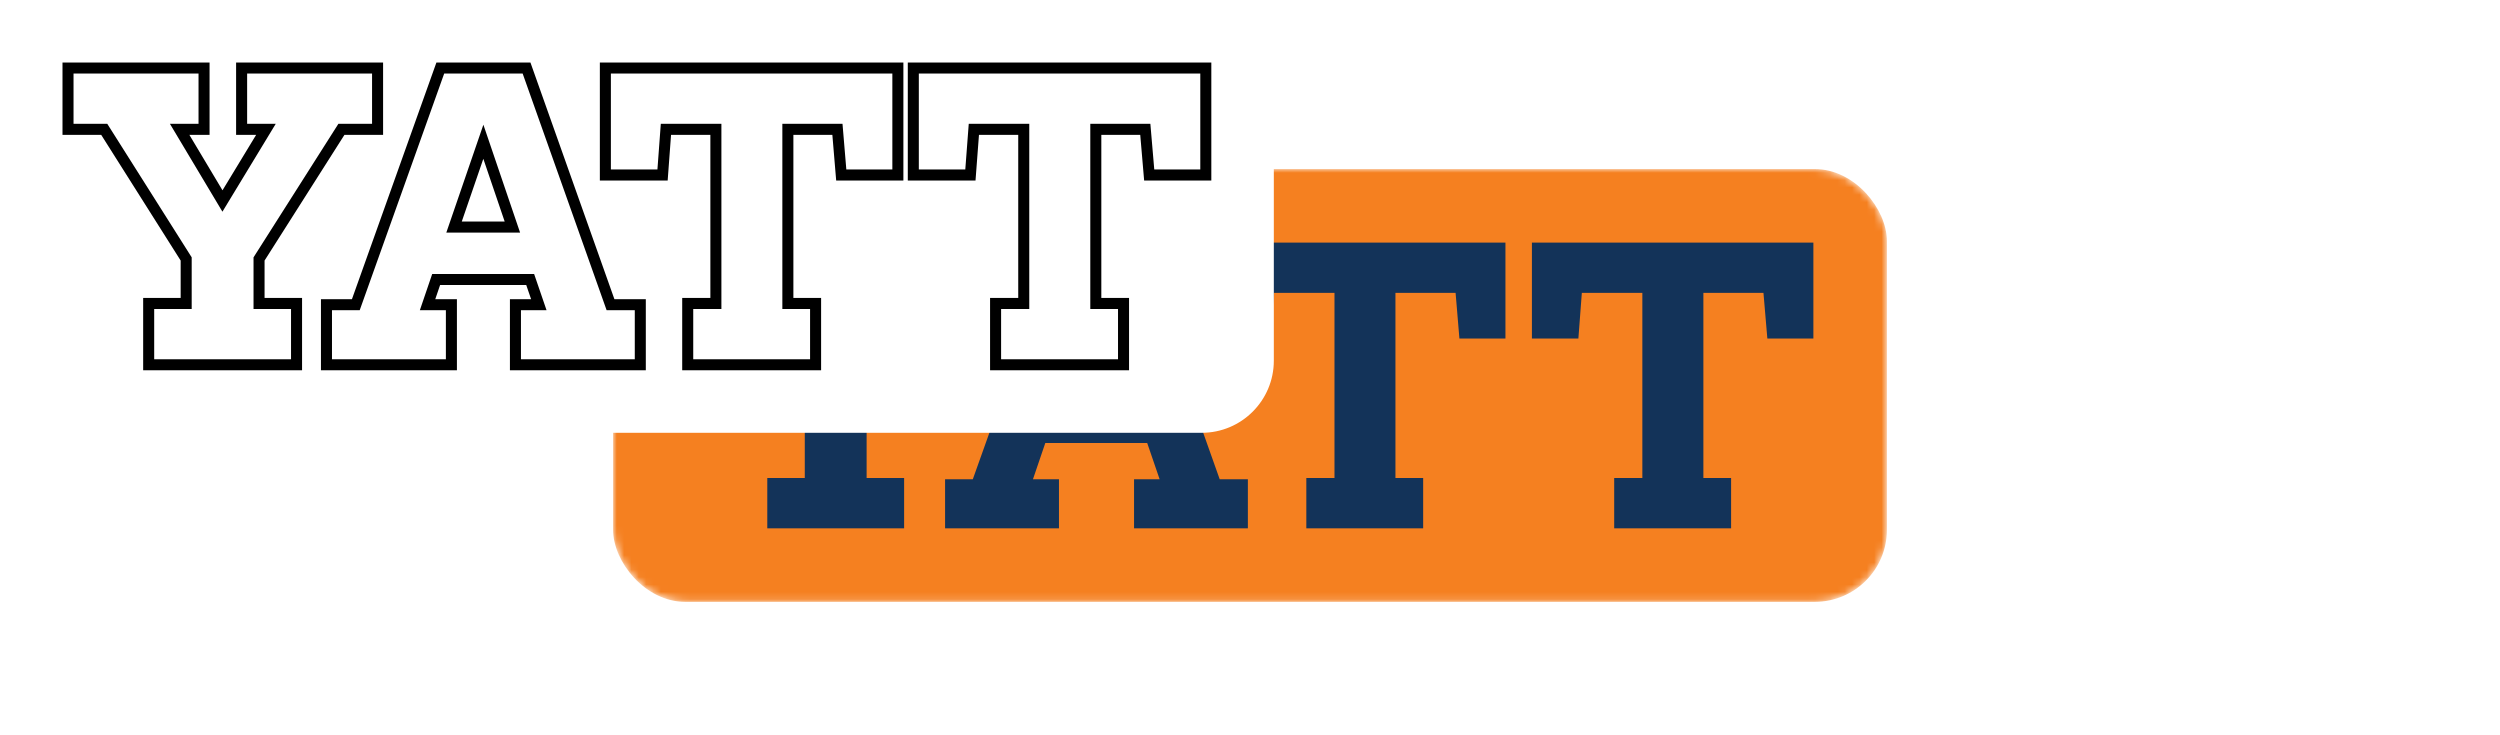 <svg data-v-0dd9719b="" version="1.0" xmlns="http://www.w3.org/2000/svg" xmlns:xlink="http://www.w3.org/1999/xlink" width="100%" height="100%" viewBox="0 0 340 100" preserveAspectRatio="xMidYMid meet" color-interpolation-filters="sRGB" style="margin: auto;">
  <rect data-v-0dd9719b="" x="0" y="0" width="100%" height="100%" fill="#ffffff" fill-opacity="1" class="background"></rect>
  <rect data-v-0dd9719b="" x="0" y="0" width="100%" height="100%" fill="url(#watermark)" fill-opacity="1" class="watermarklayer"></rect>
  <g data-v-0dd9719b="" fill="#133359" class="pmspacesvg" transform="translate(83.38,87.992)">
    <!---->
    <g>
      <g mask="url(#0ef2a5c8-68cd-46fa-b2a4-50ace4d08975)" transform="translate(0,-65)">
        <g>
          <rect data-gra="graph-name" fill="#f58020" x="0" y="0" width="173.24" height="58.86" rx="9.81" ry="9.81"></rect>
        </g>
        <g data-gra="path-name" fill-rule="" class="tp-name" fill="#133359" transform="translate(10,10)">
          <g transform="scale(1)">
            <g>
              <path d="M0.75-38.86L0.75-32.02 5.34-32.02 16.82-13.86 16.82-6.84 11.72-6.84 11.72 0 30.33 0 30.33-6.84 25.23-6.84 25.23-13.86 36.77-32.02 41.35-32.02 41.35-38.86 24.36-38.86 24.36-32.02 28.25-32.02 21-20.07 13.86-32.02 17.75-32.02 17.75-38.86ZM51.39 0L51.39-6.67 47.85-6.67 49.53-11.6 63.39-11.6 65.08-6.67 61.6-6.67 61.6 0 77.08 0 77.08-6.67 73.25-6.67 61.83-38.86 51.16-38.86 39.67-6.67 35.9-6.67 35.9 0ZM56.49-31.9L61.48-17.23 51.45-17.23ZM73.83-38.86L73.83-25.81 80.16-25.81 80.62-32.02 88.86-32.02 88.86-6.84 85.03-6.84 85.03 0 100.92 0 100.92-6.84 97.15-6.84 97.15-32.02 105.33-32.02 105.85-25.81 112.11-25.81 112.11-38.86ZM115.71-38.86L115.71-25.81 122.03-25.81 122.5-32.02 130.73-32.02 130.73-6.84 126.9-6.84 126.9 0 142.8 0 142.8-6.84 139.03-6.84 139.03-32.02 147.2-32.02 147.73-25.81 153.99-25.81 153.99-38.86Z" transform="translate(-0.75, 38.86)"></path>
            </g> 
          </g>
        </g>
      </g>
      
    </g>
  </g>
  <mask id="0ef2a5c8-68cd-46fa-b2a4-50ace4d08975">
    <g>
      <g fill="#fff">
        <rect data-gra="graph-name" x="0" y="0" width="173.24" height="58.86" rx="9.81" ry="9.81"></rect>
      </g>
      <g data-gra="path-name" fill-rule="" class="tp-name" transform="translate(10,10)" stroke="#000" stroke-width="3" fill="#000">
        <g transform="scale(1)">
          <g>
            <path d="M0.75-38.86L0.75-32.02 5.34-32.02 16.82-13.86 16.82-6.84 11.72-6.84 11.72 0 30.33 0 30.33-6.84 25.23-6.84 25.23-13.86 36.77-32.02 41.35-32.02 41.35-38.86 24.36-38.86 24.36-32.02 28.25-32.02 21-20.07 13.86-32.02 17.75-32.02 17.75-38.86ZM51.39 0L51.39-6.67 47.85-6.67 49.53-11.6 63.39-11.6 65.08-6.67 61.6-6.67 61.6 0 77.08 0 77.08-6.67 73.25-6.67 61.83-38.86 51.16-38.86 39.67-6.67 35.9-6.67 35.9 0ZM56.49-31.9L61.48-17.23 51.45-17.23ZM73.83-38.86L73.83-25.81 80.16-25.81 80.62-32.02 88.86-32.02 88.86-6.84 85.03-6.84 85.03 0 100.92 0 100.92-6.84 97.15-6.84 97.15-32.02 105.33-32.02 105.85-25.81 112.11-25.81 112.11-38.86ZM115.71-38.86L115.71-25.81 122.03-25.81 122.5-32.02 130.73-32.02 130.73-6.84 126.9-6.84 126.9 0 142.8 0 142.8-6.84 139.03-6.84 139.03-32.02 147.2-32.02 147.73-25.81 153.99-25.81 153.99-38.86Z" transform="translate(-0.75, 38.86)"></path>
          </g> 
        </g>
      </g>
      <g data-gra="path-name" fill-rule="" class="tp-name" transform="translate(10,10)" fill="#fff">
        <g transform="scale(1)">
          <g>
            <path d="M0.75-38.86L0.75-32.02 5.34-32.02 16.82-13.86 16.82-6.84 11.72-6.84 11.72 0 30.33 0 30.33-6.84 25.23-6.84 25.23-13.86 36.77-32.02 41.35-32.02 41.35-38.86 24.36-38.86 24.36-32.02 28.25-32.02 21-20.07 13.86-32.02 17.75-32.02 17.75-38.86ZM51.39 0L51.39-6.67 47.85-6.67 49.53-11.6 63.39-11.6 65.08-6.67 61.6-6.67 61.6 0 77.08 0 77.08-6.67 73.25-6.67 61.83-38.86 51.16-38.86 39.67-6.67 35.9-6.67 35.9 0ZM56.49-31.9L61.48-17.23 51.45-17.23ZM73.83-38.86L73.83-25.81 80.16-25.81 80.62-32.02 88.86-32.02 88.86-6.84 85.03-6.84 85.03 0 100.92 0 100.92-6.84 97.15-6.84 97.15-32.02 105.33-32.02 105.85-25.81 112.11-25.81 112.11-38.86ZM115.71-38.86L115.71-25.81 122.03-25.81 122.5-32.02 130.73-32.02 130.73-6.84 126.9-6.84 126.9 0 142.8 0 142.8-6.84 139.03-6.84 139.03-32.02 147.2-32.02 147.73-25.81 153.99-25.81 153.99-38.86Z" transform="translate(-0.75, 38.86)"></path>
          </g> 
        </g>
      </g>
    </g>
  </mask>
  <defs v-gra="od"></defs>
</svg>
